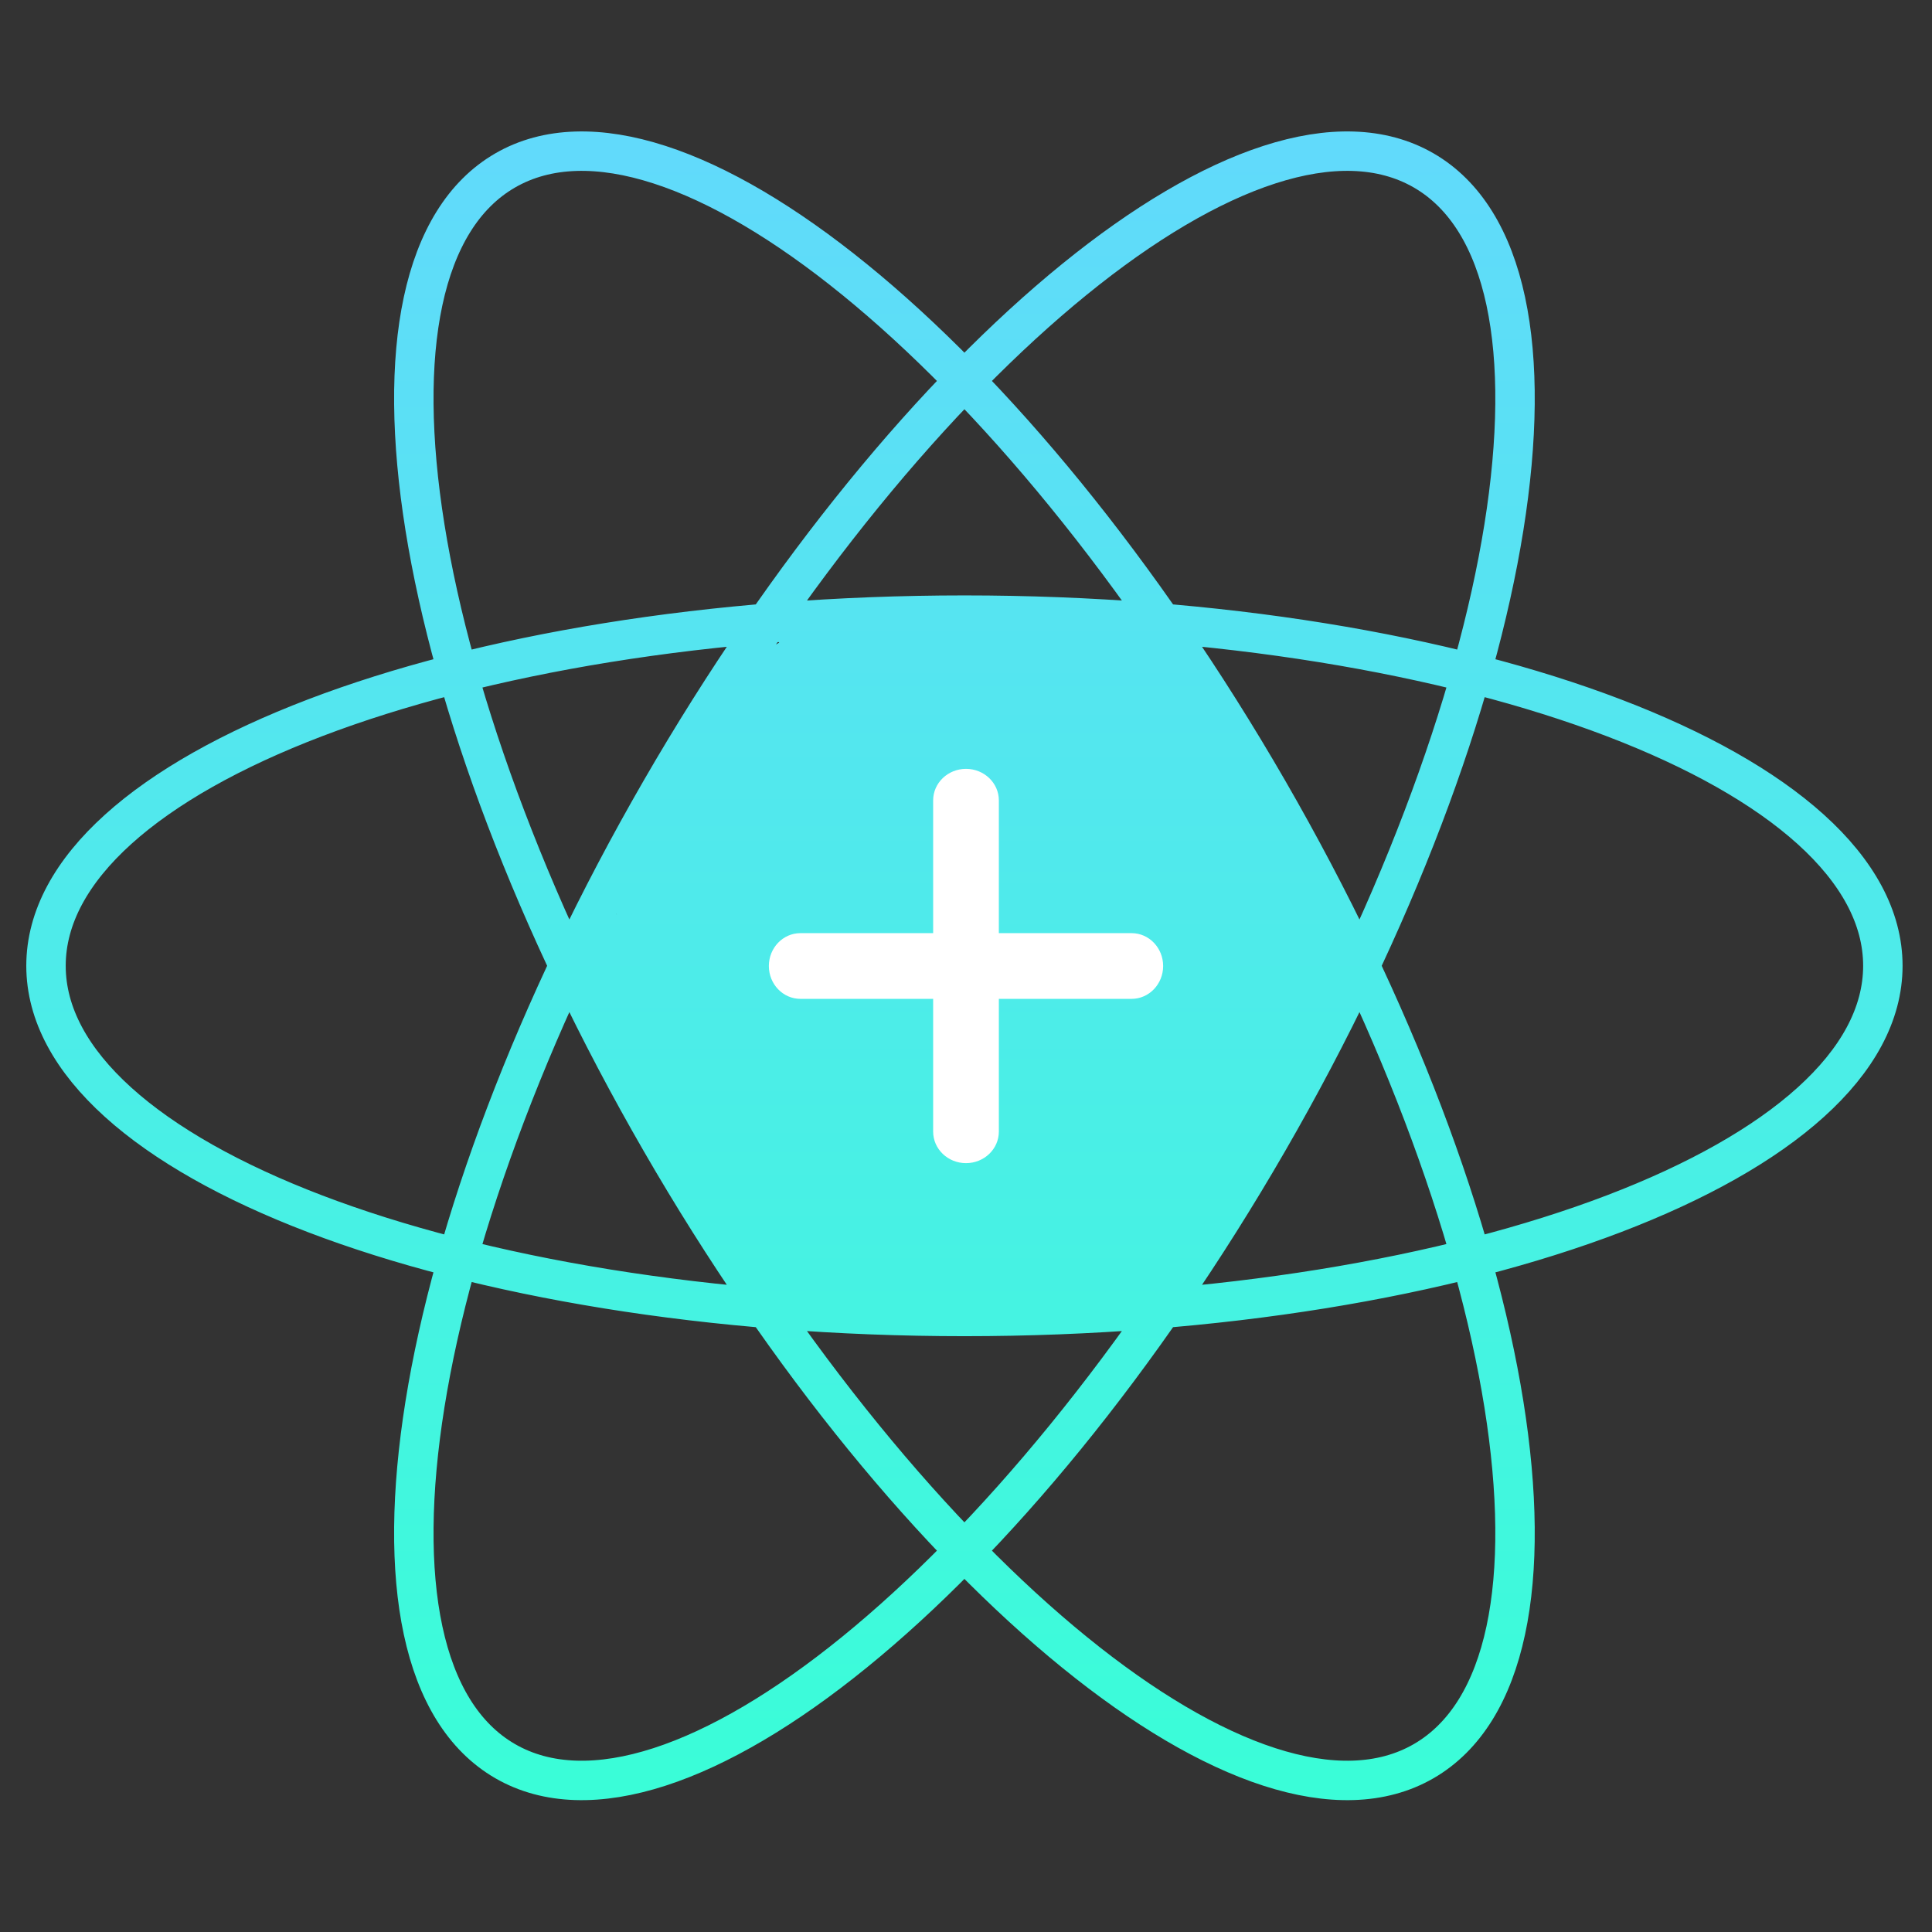 <svg width="294" height="294" viewBox="0 0 294 294" fill="none" xmlns="http://www.w3.org/2000/svg">
<rect x="0" y="0" width="294" height="294" fill="#333333" stroke="none"/>
<path d="M87.5 146L122.5 198.5L90.5 139.5L129 199.5L94 133L134 199.5L97.5 127.5L141.5 200.5L100.5 122L147 199.5L103.5 116.5L153.5 199.5L107 112L160.5 199.5L110.5 107L166.5 198.5L113 102L173 198.5L117.5 98.5L177.5 195.5L121 96M127 95L181 190L133.5 95L185 185L139.5 95L187.5 179L146 95L191 175L152.5 95L194 168.5L158.5 95L197.5 163L165 96L200 157L171 96L202.5 152L175.5 96L204 148M146.761 200.332C223.949 200.332 286.522 176.441 286.522 146.969C286.522 117.497 223.949 93.606 146.761 93.606C69.573 93.606 7 117.497 7 146.969C7 176.441 69.573 200.332 146.761 200.332ZM100.547 173.651C139.141 240.497 191.118 282.742 216.641 268.006C242.165 253.27 231.569 187.134 192.975 120.287C154.381 53.441 102.404 11.197 76.881 25.933C51.357 40.669 61.953 106.804 100.547 173.651ZM100.547 120.287C61.954 187.134 51.358 253.27 76.881 268.006C102.404 282.741 154.381 240.497 192.975 173.651C231.569 106.804 242.165 40.668 216.642 25.932C191.119 11.197 139.141 53.441 100.547 120.287Z" stroke="url(#paint0_linear_1_71)" stroke-width="6"/>
<path d="M142 172.2C142 174.851 144.239 177 147 177C149.761 177 152 174.851 152 172.2V121.8C152 119.149 149.761 117 147 117C144.239 117 142 119.149 142 121.8V172.2Z" fill="white"/>
<path d="M121.8 152H172.2C174.851 152 177 149.761 177 147C177 144.239 174.851 142 172.2 142H121.8C119.149 142 117 144.239 117 147C117 149.761 119.149 152 121.8 152Z" fill="white"/>
<defs>
<linearGradient id="paint0_linear_1_71" x1="146.761" y1="23" x2="146.761" y2="270.938" gradientUnits="userSpaceOnUse">
<stop stop-color="#61DAFB"/>
<stop offset="1" stop-color="#3AFDD8"/>
</linearGradient>
</defs>
</svg>
